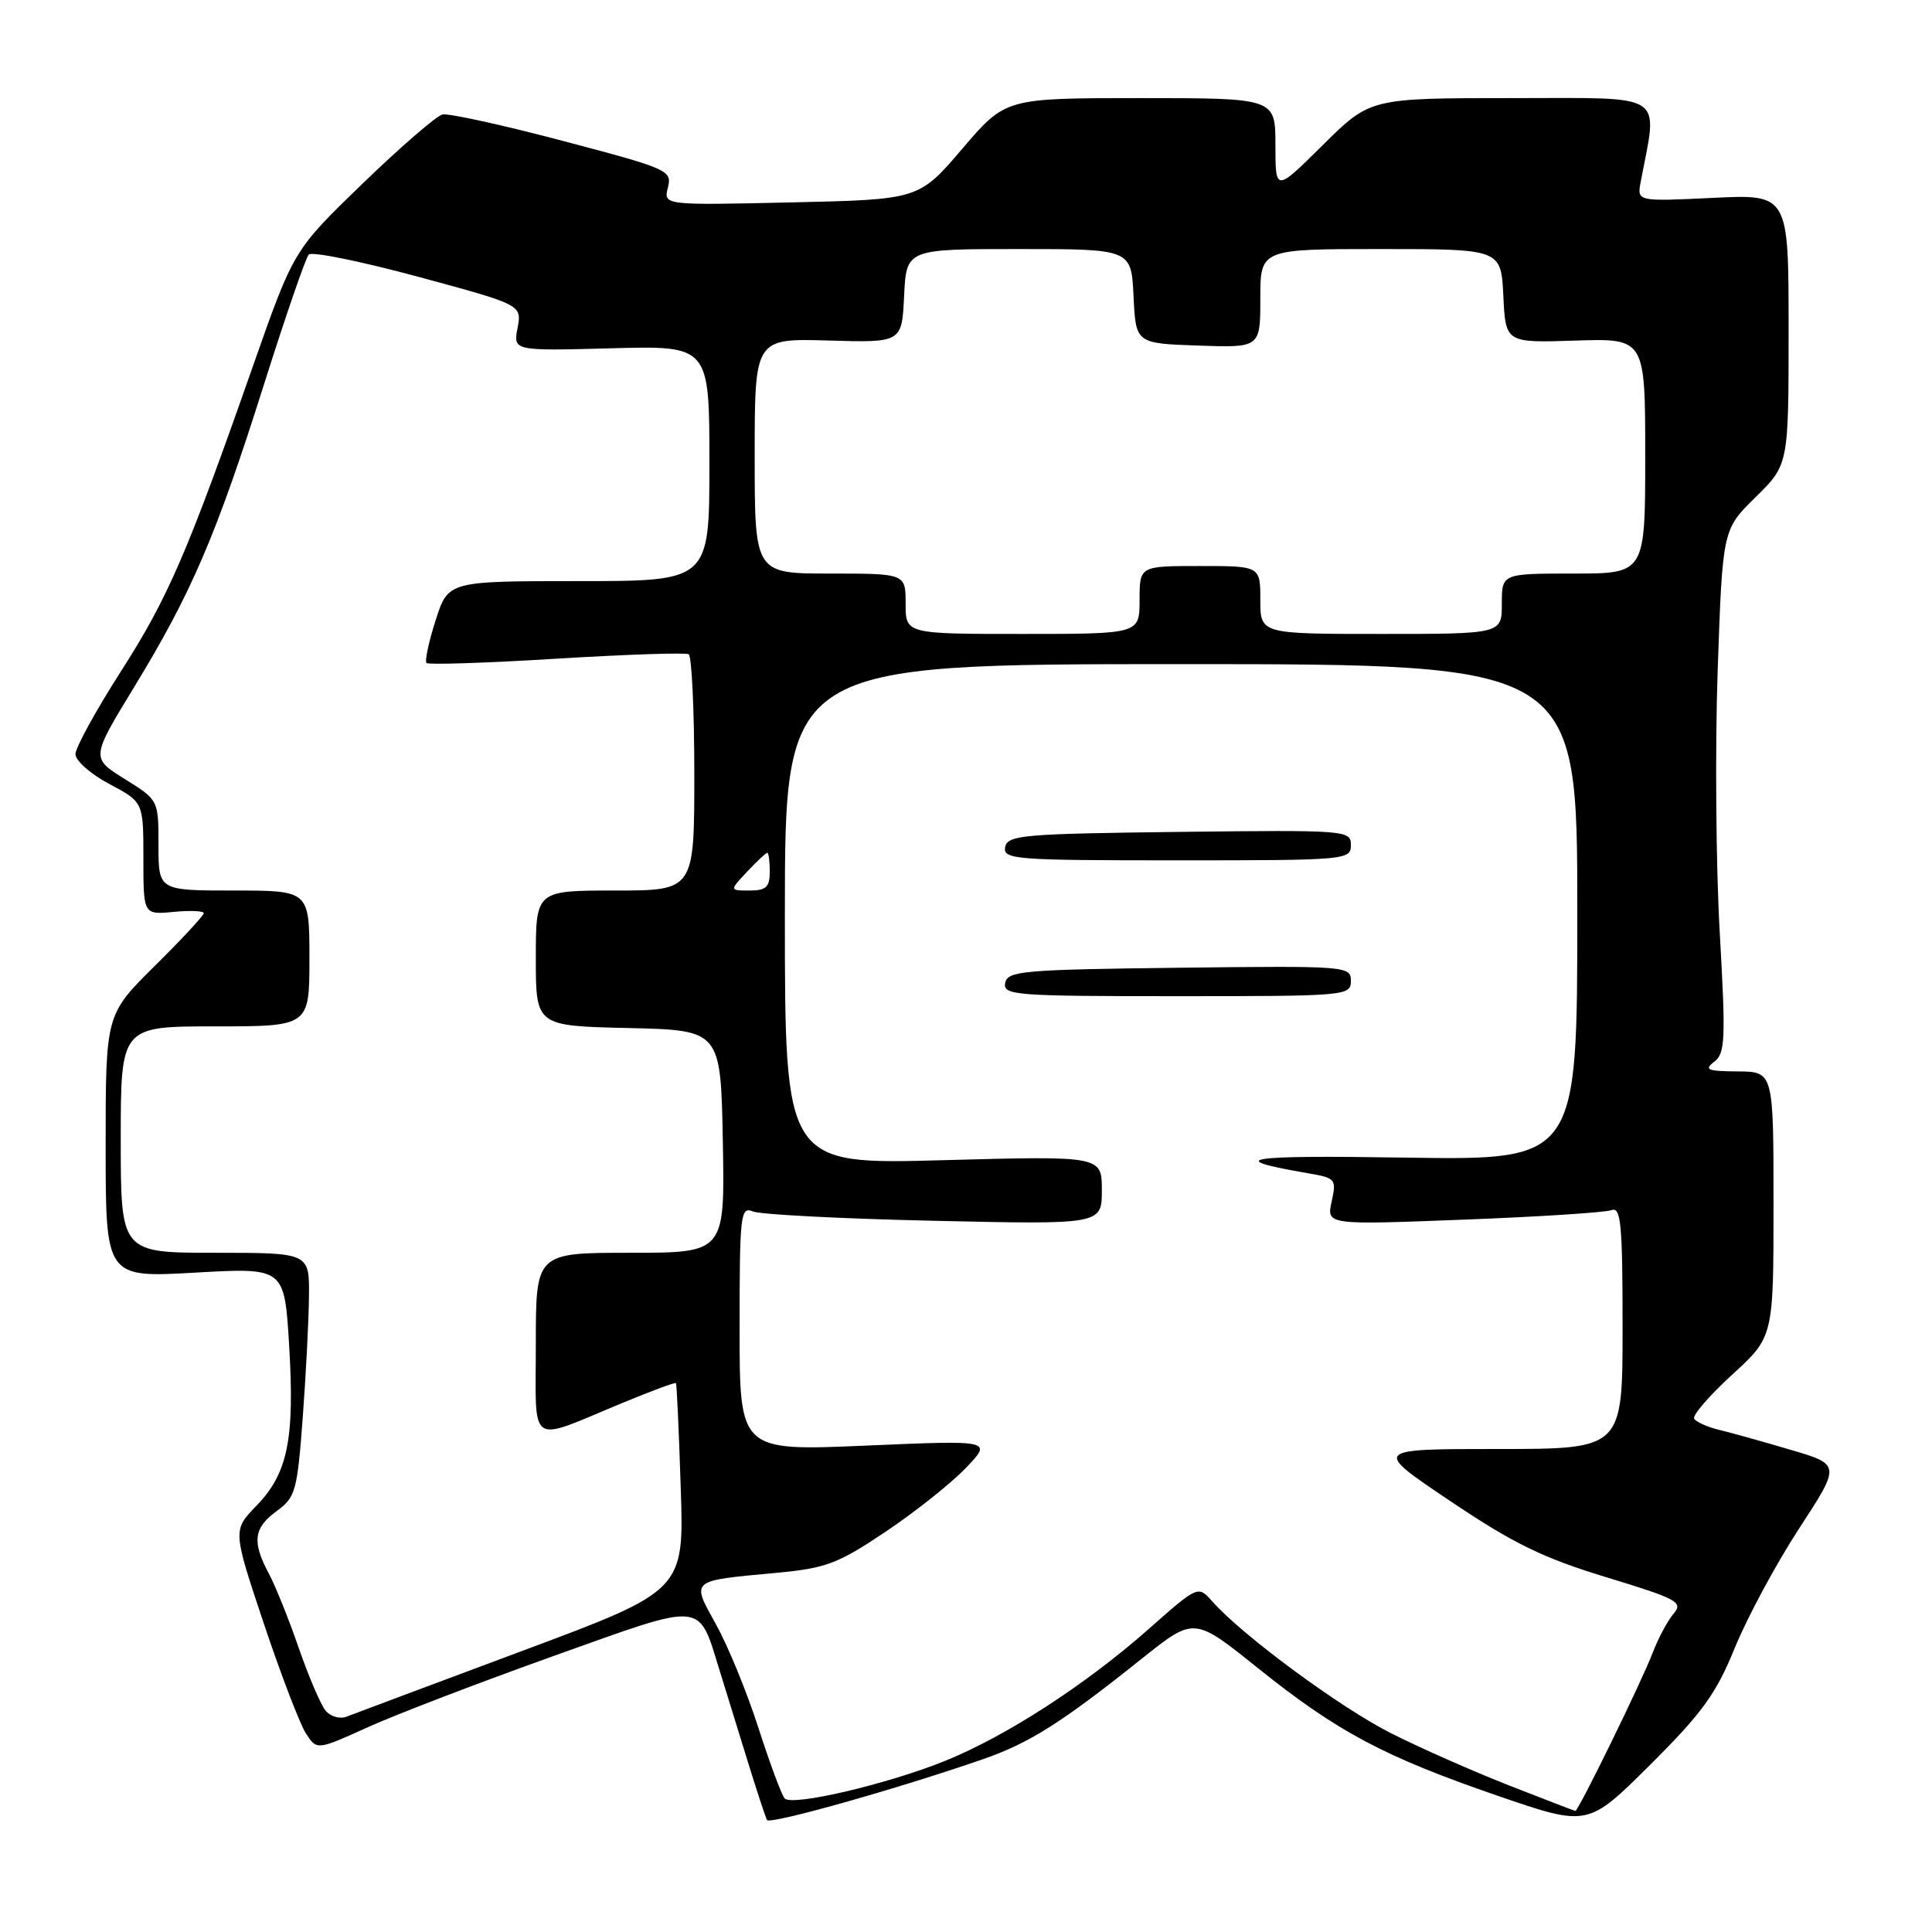 <?xml version="1.0" encoding="UTF-8" standalone="no"?>
<!DOCTYPE svg PUBLIC "-//W3C//DTD SVG 1.1//EN" "http://www.w3.org/Graphics/SVG/1.1/DTD/svg11.dtd" >
<svg xmlns="http://www.w3.org/2000/svg" xmlns:xlink="http://www.w3.org/1999/xlink" version="1.1" viewBox="0 0 256 256">
 <g >
 <path fill="currentColor"
d=" M 130.23 233.11 C 136.43 230.96 140.70 228.25 151.36 219.73 C 158.23 214.25 158.23 214.25 166.64 221.00 C 177.18 229.46 183.38 232.76 198.45 237.95 C 210.40 242.06 210.40 242.06 218.65 233.85 C 225.54 226.99 227.39 224.45 229.87 218.35 C 231.51 214.33 235.34 207.22 238.38 202.55 C 243.92 194.06 243.92 194.06 237.21 192.09 C 233.52 191.00 229.26 189.81 227.74 189.45 C 226.22 189.08 224.76 188.42 224.49 187.99 C 224.22 187.55 226.48 184.94 229.50 182.17 C 235.00 177.15 235.00 177.15 235.00 159.57 C 235.00 142.00 235.00 142.00 230.25 141.97 C 226.24 141.94 225.76 141.74 227.14 140.69 C 228.61 139.57 228.68 137.77 227.87 123.47 C 227.37 114.69 227.25 99.10 227.60 88.84 C 228.25 70.17 228.25 70.17 232.62 65.88 C 237.00 61.58 237.00 61.58 237.00 43.66 C 237.00 25.73 237.00 25.73 226.95 26.22 C 216.91 26.70 216.91 26.70 217.40 24.10 C 219.68 12.07 221.11 13.00 200.36 13.00 C 181.55 13.00 181.55 13.00 175.28 19.22 C 169.00 25.44 169.00 25.44 169.00 19.22 C 169.00 13.00 169.00 13.00 151.12 13.00 C 133.23 13.00 133.23 13.00 127.50 19.72 C 121.76 26.44 121.76 26.44 104.84 26.82 C 87.91 27.20 87.91 27.20 88.50 24.85 C 89.07 22.58 88.57 22.36 74.58 18.67 C 66.60 16.56 59.43 14.99 58.63 15.17 C 57.83 15.35 53.07 19.47 48.04 24.33 C 38.91 33.16 38.91 33.16 33.58 48.33 C 24.82 73.33 22.26 79.23 15.99 89.01 C 12.70 94.15 10.00 99.07 10.00 99.93 C 10.00 100.80 12.02 102.58 14.50 103.89 C 19.00 106.28 19.00 106.28 19.00 113.74 C 19.00 121.21 19.00 121.21 23.00 120.83 C 25.20 120.62 27.00 120.70 27.00 121.00 C 27.00 121.31 24.08 124.46 20.50 128.00 C 14.00 134.44 14.00 134.44 14.00 151.87 C 14.00 169.30 14.00 169.30 25.85 168.63 C 37.69 167.96 37.69 167.96 38.31 178.23 C 39.06 190.69 38.14 195.23 33.99 199.51 C 30.83 202.77 30.83 202.77 34.96 215.14 C 37.24 221.94 39.75 228.49 40.55 229.71 C 41.99 231.92 41.99 231.92 48.75 228.86 C 52.46 227.18 63.55 222.93 73.40 219.41 C 93.66 212.18 92.46 212.06 95.40 221.50 C 96.26 224.25 97.93 229.65 99.11 233.50 C 100.30 237.35 101.43 240.79 101.63 241.16 C 101.99 241.80 118.89 237.04 130.23 233.11 Z  M 199.96 236.58 C 195.27 234.74 188.24 231.64 184.35 229.68 C 177.61 226.28 164.63 216.72 160.63 212.19 C 158.75 210.07 158.75 210.07 152.13 215.92 C 143.86 223.22 133.36 230.03 125.29 233.30 C 117.69 236.39 104.95 239.38 103.97 238.30 C 103.57 237.86 102.02 233.68 100.51 229.00 C 99.01 224.32 96.49 218.16 94.91 215.31 C 91.57 209.26 91.30 209.49 102.88 208.41 C 109.48 207.79 111.01 207.21 117.38 202.94 C 121.30 200.31 126.08 196.51 128.00 194.49 C 131.50 190.83 131.50 190.83 114.75 191.55 C 98.00 192.27 98.00 192.27 98.00 176.03 C 98.00 160.94 98.12 159.84 99.75 160.52 C 100.71 160.93 111.51 161.49 123.75 161.76 C 146.00 162.26 146.00 162.26 146.00 157.71 C 146.00 153.16 146.00 153.16 125.00 153.73 C 104.00 154.31 104.00 154.31 104.00 121.15 C 104.00 88.00 104.00 88.00 156.50 88.00 C 209.00 88.00 209.00 88.00 209.00 120.87 C 209.00 153.74 209.00 153.74 186.25 153.39 C 164.89 153.05 161.99 153.51 173.32 155.46 C 176.98 156.09 177.11 156.24 176.45 159.21 C 175.77 162.31 175.77 162.31 193.92 161.61 C 203.90 161.23 212.73 160.66 213.53 160.35 C 214.78 159.87 215.00 162.15 215.00 175.89 C 215.00 192.00 215.00 192.00 198.45 192.00 C 181.89 192.00 181.89 192.00 192.20 198.92 C 200.54 204.53 204.46 206.44 212.84 208.99 C 222.29 211.87 223.06 212.29 221.76 213.82 C 220.97 214.74 219.73 217.07 218.99 219.00 C 217.52 222.85 209.12 240.02 208.74 239.96 C 208.61 239.94 204.66 238.42 199.96 236.58 Z  M 179.00 129.98 C 179.00 128.01 178.49 127.97 156.26 128.23 C 135.53 128.48 133.50 128.65 133.19 130.25 C 132.88 131.88 134.49 132.00 155.93 132.00 C 178.40 132.00 179.00 131.95 179.00 129.98 Z  M 179.00 111.98 C 179.00 110.01 178.49 109.97 156.26 110.23 C 135.53 110.48 133.50 110.65 133.19 112.25 C 132.88 113.88 134.49 114.00 155.93 114.00 C 178.40 114.00 179.00 113.95 179.00 111.98 Z  M 43.14 226.67 C 42.50 225.89 40.90 222.16 39.59 218.38 C 38.29 214.60 36.50 210.15 35.62 208.50 C 33.37 204.29 33.60 202.46 36.67 200.22 C 39.15 198.41 39.39 197.57 40.11 187.89 C 40.54 182.18 40.91 174.91 40.94 171.75 C 41.00 166.00 41.00 166.00 28.50 166.00 C 16.00 166.00 16.00 166.00 16.00 151.00 C 16.00 136.00 16.00 136.00 28.50 136.00 C 41.00 136.00 41.00 136.00 41.00 127.00 C 41.00 118.00 41.00 118.00 31.00 118.00 C 21.00 118.00 21.00 118.00 21.00 112.00 C 21.00 106.00 21.00 106.00 16.52 103.22 C 12.05 100.43 12.05 100.43 17.82 90.97 C 25.39 78.55 28.66 70.92 34.96 51.00 C 37.83 41.92 40.51 34.15 40.91 33.73 C 41.32 33.30 47.84 34.63 55.40 36.67 C 69.15 40.39 69.15 40.39 68.58 43.45 C 68.00 46.50 68.00 46.50 81.00 46.15 C 94.00 45.80 94.00 45.80 94.00 61.40 C 94.00 77.00 94.00 77.00 76.69 77.00 C 59.38 77.00 59.38 77.00 57.72 82.20 C 56.81 85.05 56.26 87.60 56.52 87.85 C 56.77 88.10 64.52 87.85 73.74 87.28 C 82.96 86.72 90.84 86.45 91.25 86.69 C 91.66 86.93 92.00 94.07 92.00 102.56 C 92.00 118.00 92.00 118.00 81.50 118.00 C 71.00 118.00 71.00 118.00 71.00 126.97 C 71.00 135.94 71.00 135.94 83.25 136.22 C 95.50 136.50 95.50 136.50 95.78 151.25 C 96.05 166.00 96.05 166.00 83.53 166.00 C 71.00 166.00 71.00 166.00 71.00 178.07 C 71.00 191.97 69.80 191.14 82.44 185.91 C 86.25 184.33 89.46 183.14 89.57 183.27 C 89.67 183.40 89.96 189.63 90.20 197.13 C 90.65 210.76 90.65 210.76 69.07 218.80 C 57.21 223.23 46.78 227.13 45.91 227.47 C 45.04 227.81 43.79 227.45 43.14 226.67 Z  M 99.00 115.50 C 100.29 114.12 101.50 113.00 101.67 113.00 C 101.85 113.00 102.00 114.12 102.00 115.50 C 102.00 117.54 101.51 118.00 99.33 118.00 C 96.65 118.00 96.65 118.00 99.00 115.50 Z  M 120.00 80.00 C 120.00 76.00 120.00 76.00 110.00 76.00 C 100.00 76.00 100.00 76.00 100.00 60.42 C 100.00 44.84 100.00 44.84 109.75 45.12 C 119.50 45.41 119.50 45.41 119.80 39.21 C 120.10 33.00 120.10 33.00 135.00 33.00 C 149.90 33.00 149.90 33.00 150.20 39.25 C 150.50 45.50 150.50 45.50 158.75 45.79 C 167.00 46.08 167.00 46.08 167.00 39.54 C 167.00 33.00 167.00 33.00 182.95 33.00 C 198.90 33.00 198.90 33.00 199.20 39.21 C 199.50 45.43 199.50 45.43 208.75 45.13 C 218.00 44.83 218.00 44.83 218.00 60.42 C 218.00 76.00 218.00 76.00 208.50 76.00 C 199.00 76.00 199.00 76.00 199.00 80.00 C 199.00 84.00 199.00 84.00 183.00 84.00 C 167.00 84.00 167.00 84.00 167.00 79.50 C 167.00 75.00 167.00 75.00 159.00 75.00 C 151.00 75.00 151.00 75.00 151.00 79.50 C 151.00 84.00 151.00 84.00 135.50 84.00 C 120.00 84.00 120.00 84.00 120.00 80.00 Z "/>
</g>
</svg>
